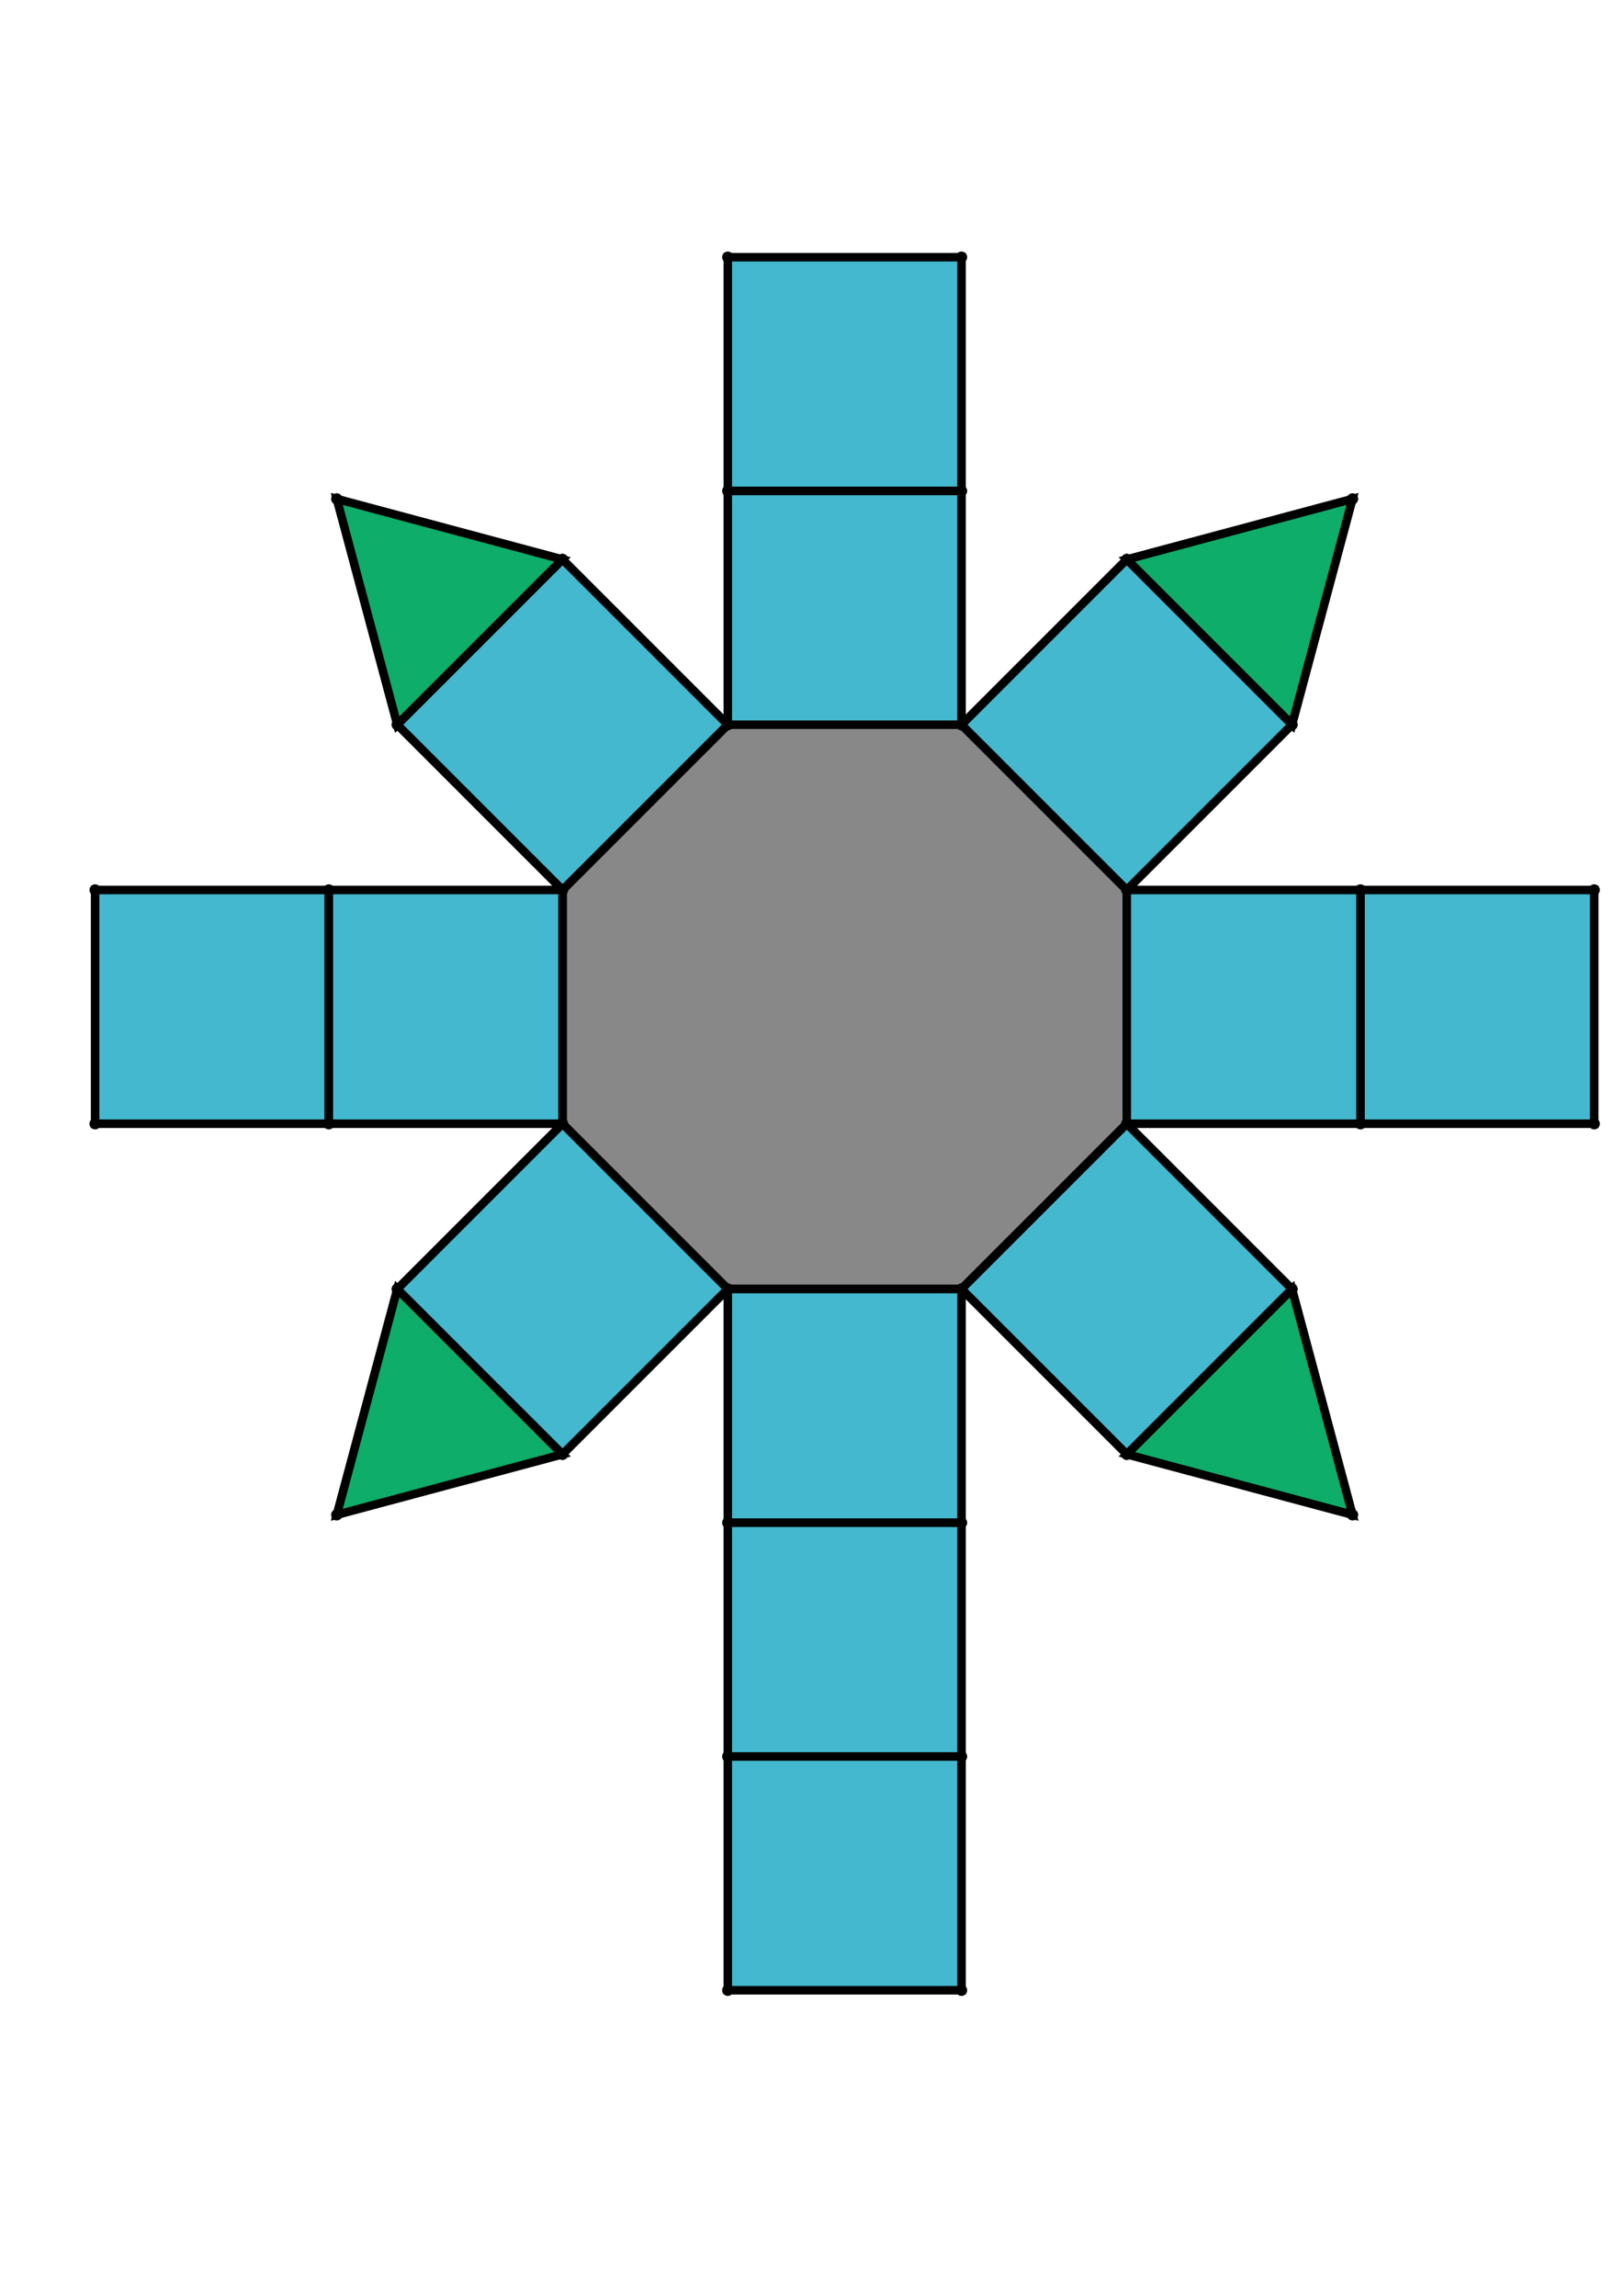 <?xml version="1.0" encoding="UTF-8" standalone="yes"?>
<!DOCTYPE svg PUBLIC "-//W3C//DTD SVG 1.0//EN" "http://www.w3.org/TR/2001/REC-SVG-20010904/DTD/svg10.dtd">
<!-- generated using polymake; Michael Joswig, Georg Loho, Benjamin Lorenz, Rico Raber; license CC BY-NC-SA 3.0; see polymake.org and matchthenet.de -->
<svg height="841pt" id="document" viewBox="0 -700.317 572 700.317" width="595pt" xmlns="http://www.w3.org/2000/svg" xmlns:svg="http://www.w3.org/2000/svg" xmlns:xlink="http://www.w3.org/1999/xlink">
	<title id="document_title">planar_net_</title>
	<polygon points="256.341,-300.452 338.659,-300.452 396.866,-358.659 396.866,-440.976 338.659,-499.183 256.341,-499.183 198.134,-440.976 198.134,-358.659 " style="fill: rgb(136,136,136); fill-opacity: 1; stroke: rgb(0,0,0); stroke-width: 3" />
	<polygon points="115.817,-358.659 115.817,-440.976 33.5,-440.976 33.5,-358.659 " style="fill: rgb(67,184,206); fill-opacity: 1; stroke: rgb(0,0,0); stroke-width: 3" />
	<polygon points="198.134,-242.245 139.927,-300.452 118.622,-220.939 " style="fill: rgb(14,173,105); fill-opacity: 1; stroke: rgb(0,0,0); stroke-width: 3" />
	<polygon points="338.659,-218.134 338.659,-300.452 256.341,-300.452 256.341,-218.134 " style="fill: rgb(67,184,206); fill-opacity: 1; stroke: rgb(0,0,0); stroke-width: 3" />
	<polygon points="256.341,-300.452 198.134,-358.659 139.927,-300.452 198.134,-242.245 " style="fill: rgb(67,184,206); fill-opacity: 1; stroke: rgb(0,0,0); stroke-width: 3" />
	<polygon points="338.659,-218.134 256.341,-218.134 256.341,-135.817 338.659,-135.817 " style="fill: rgb(67,184,206); fill-opacity: 1; stroke: rgb(0,0,0); stroke-width: 3" />
	<polygon points="455.073,-300.452 396.866,-242.245 476.378,-220.939 " style="fill: rgb(14,173,105); fill-opacity: 1; stroke: rgb(0,0,0); stroke-width: 3" />
	<polygon points="396.866,-358.659 338.659,-300.452 396.866,-242.245 455.073,-300.452 " style="fill: rgb(67,184,206); fill-opacity: 1; stroke: rgb(0,0,0); stroke-width: 3" />
	<polygon points="198.134,-358.659 198.134,-440.976 115.817,-440.976 115.817,-358.659 " style="fill: rgb(67,184,206); fill-opacity: 1; stroke: rgb(0,0,0); stroke-width: 3" />
	<polygon points="338.659,-53.5 338.659,-135.817 256.341,-135.817 256.341,-53.5 " style="fill: rgb(67,184,206); fill-opacity: 1; stroke: rgb(0,0,0); stroke-width: 3" />
	<polygon points="479.183,-440.976 479.183,-358.659 561.5,-358.659 561.5,-440.976 " style="fill: rgb(67,184,206); fill-opacity: 1; stroke: rgb(0,0,0); stroke-width: 3" />
	<polygon points="396.866,-440.976 396.866,-358.659 479.183,-358.659 479.183,-440.976 " style="fill: rgb(67,184,206); fill-opacity: 1; stroke: rgb(0,0,0); stroke-width: 3" />
	<polygon points="139.927,-499.183 198.134,-557.39 118.622,-578.695 " style="fill: rgb(14,173,105); fill-opacity: 1; stroke: rgb(0,0,0); stroke-width: 3" />
	<polygon points="198.134,-440.976 256.341,-499.183 198.134,-557.39 139.927,-499.183 " style="fill: rgb(67,184,206); fill-opacity: 1; stroke: rgb(0,0,0); stroke-width: 3" />
	<polygon points="396.866,-557.39 455.073,-499.183 476.378,-578.695 " style="fill: rgb(14,173,105); fill-opacity: 1; stroke: rgb(0,0,0); stroke-width: 3" />
	<polygon points="256.341,-581.5 338.659,-581.5 338.659,-663.817 256.341,-663.817 " style="fill: rgb(67,184,206); fill-opacity: 1; stroke: rgb(0,0,0); stroke-width: 3" />
	<polygon points="338.659,-499.183 396.866,-440.976 455.073,-499.183 396.866,-557.39 " style="fill: rgb(67,184,206); fill-opacity: 1; stroke: rgb(0,0,0); stroke-width: 3" />
	<polygon points="256.341,-499.183 338.659,-499.183 338.659,-581.5 256.341,-581.5 " style="fill: rgb(67,184,206); fill-opacity: 1; stroke: rgb(0,0,0); stroke-width: 3" />
	<circle cx="256.341" cy="-300.452" r="2" style="fill: rgb(0,0,0)" />
	<circle cx="338.659" cy="-300.452" r="2" style="fill: rgb(0,0,0)" />
	<circle cx="396.866" cy="-358.659" r="2" style="fill: rgb(0,0,0)" />
	<circle cx="396.866" cy="-440.976" r="2" style="fill: rgb(0,0,0)" />
	<circle cx="338.659" cy="-499.183" r="2" style="fill: rgb(0,0,0)" />
	<circle cx="256.341" cy="-499.183" r="2" style="fill: rgb(0,0,0)" />
	<circle cx="198.134" cy="-440.976" r="2" style="fill: rgb(0,0,0)" />
	<circle cx="198.134" cy="-358.659" r="2" style="fill: rgb(0,0,0)" />
	<circle cx="256.341" cy="-218.134" r="2" style="fill: rgb(0,0,0)" />
	<circle cx="338.659" cy="-218.134" r="2" style="fill: rgb(0,0,0)" />
	<circle cx="139.927" cy="-300.452" r="2" style="fill: rgb(0,0,0)" />
	<circle cx="198.134" cy="-242.245" r="2" style="fill: rgb(0,0,0)" />
	<circle cx="396.866" cy="-242.245" r="2" style="fill: rgb(0,0,0)" />
	<circle cx="455.073" cy="-300.452" r="2" style="fill: rgb(0,0,0)" />
	<circle cx="115.817" cy="-440.976" r="2" style="fill: rgb(0,0,0)" />
	<circle cx="115.817" cy="-358.659" r="2" style="fill: rgb(0,0,0)" />
	<circle cx="479.183" cy="-358.659" r="2" style="fill: rgb(0,0,0)" />
	<circle cx="479.183" cy="-440.976" r="2" style="fill: rgb(0,0,0)" />
	<circle cx="198.134" cy="-557.39" r="2" style="fill: rgb(0,0,0)" />
	<circle cx="139.927" cy="-499.183" r="2" style="fill: rgb(0,0,0)" />
	<circle cx="455.073" cy="-499.183" r="2" style="fill: rgb(0,0,0)" />
	<circle cx="396.866" cy="-557.39" r="2" style="fill: rgb(0,0,0)" />
	<circle cx="338.659" cy="-581.5" r="2" style="fill: rgb(0,0,0)" />
	<circle cx="256.341" cy="-581.5" r="2" style="fill: rgb(0,0,0)" />
	<circle cx="256.341" cy="-135.817" r="2" style="fill: rgb(0,0,0)" />
	<circle cx="338.659" cy="-135.817" r="2" style="fill: rgb(0,0,0)" />
	<circle cx="118.622" cy="-220.939" r="2" style="fill: rgb(0,0,0)" />
	<circle cx="476.378" cy="-220.939" r="2" style="fill: rgb(0,0,0)" />
	<circle cx="33.5" cy="-440.976" r="2" style="fill: rgb(0,0,0)" />
	<circle cx="33.5" cy="-358.659" r="2" style="fill: rgb(0,0,0)" />
	<circle cx="561.5" cy="-358.659" r="2" style="fill: rgb(0,0,0)" />
	<circle cx="561.5" cy="-440.976" r="2" style="fill: rgb(0,0,0)" />
	<circle cx="118.622" cy="-578.695" r="2" style="fill: rgb(0,0,0)" />
	<circle cx="476.378" cy="-578.695" r="2" style="fill: rgb(0,0,0)" />
	<circle cx="338.659" cy="-663.817" r="2" style="fill: rgb(0,0,0)" />
	<circle cx="256.341" cy="-663.817" r="2" style="fill: rgb(0,0,0)" />
	<circle cx="256.341" cy="-53.5" r="2" style="fill: rgb(0,0,0)" />
	<circle cx="338.659" cy="-53.5" r="2" style="fill: rgb(0,0,0)" />
	<!-- 
	Generated using the Perl SVG Module V2.64
	by Ronan Oger
	Info: http://www.roitsystems.com/
 -->
</svg>
